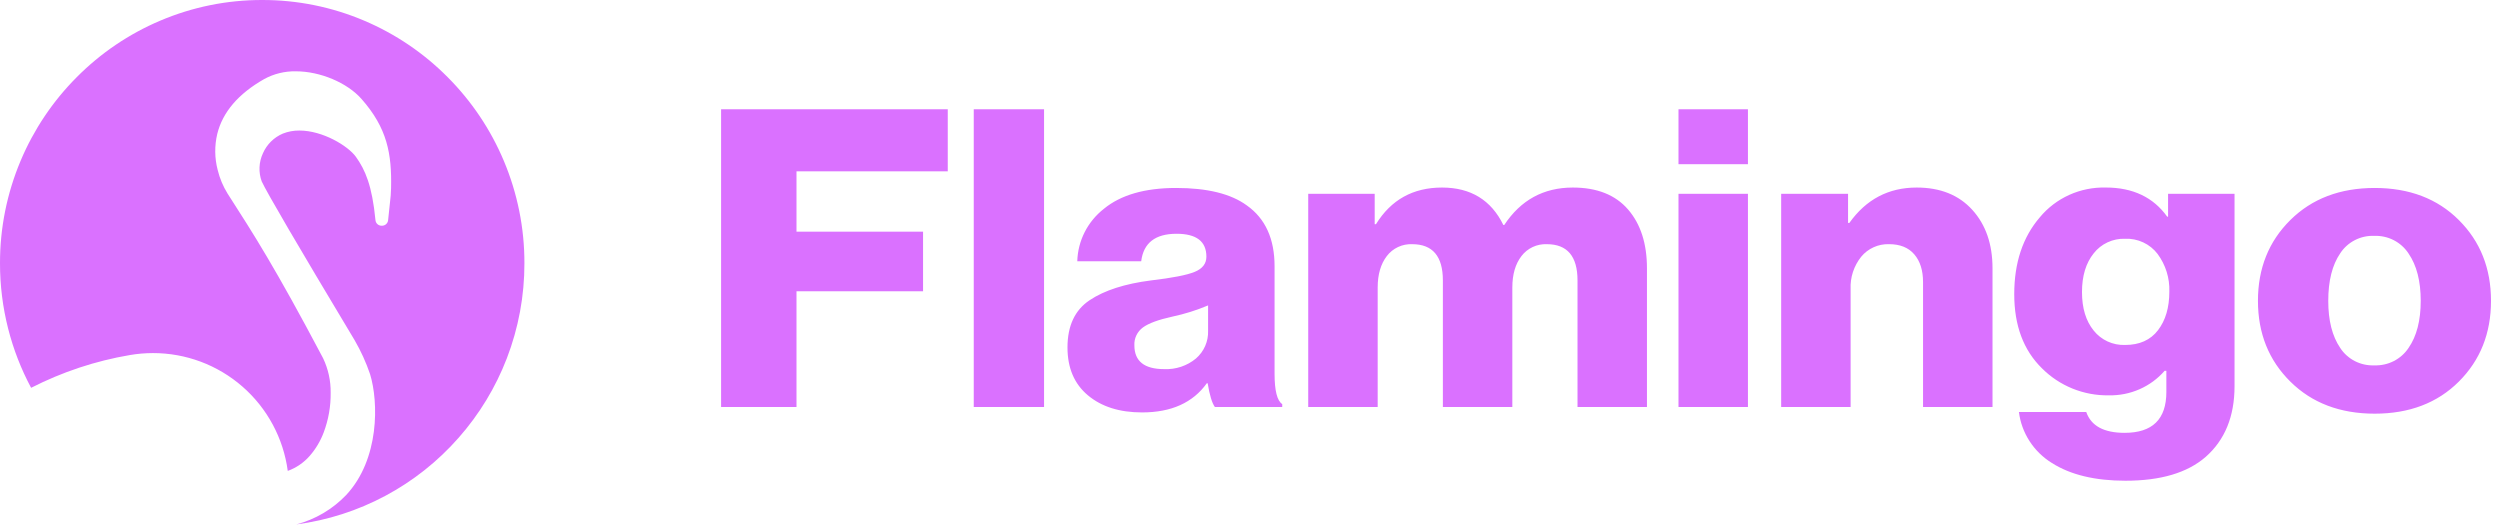 <svg width="162" height="34" viewBox="0 0 162 34" fill="none" xmlns="http://www.w3.org/2000/svg">
<path d="M46.727 26.375V7.08H61.415V11.101H51.613V15.014H59.814V18.873H51.613V26.375H46.727ZM63.099 26.375V7.08H67.655V26.375H63.099ZM74.005 26.725C72.55 26.725 71.382 26.357 70.499 25.619C69.615 24.881 69.174 23.847 69.173 22.516C69.173 21.113 69.652 20.091 70.609 19.453C71.566 18.814 72.891 18.387 74.585 18.171C75.965 18.009 76.909 17.825 77.415 17.618C77.921 17.411 78.174 17.082 78.174 16.633C78.174 15.643 77.53 15.148 76.242 15.148C74.861 15.148 74.098 15.742 73.95 16.929H69.808C69.826 16.273 69.989 15.629 70.287 15.042C70.585 14.454 71.011 13.938 71.534 13.529C72.629 12.63 74.189 12.18 76.214 12.18C78.239 12.18 79.766 12.558 80.797 13.313C81.993 14.159 82.592 15.472 82.592 17.253V24.216C82.592 25.313 82.757 25.97 83.089 26.186V26.375H78.725C78.541 26.123 78.385 25.61 78.256 24.836H78.201C77.299 26.096 75.901 26.725 74.005 26.725ZM75.441 23.919C76.19 23.952 76.925 23.706 77.498 23.231C77.756 23.007 77.96 22.73 78.096 22.42C78.232 22.11 78.296 21.773 78.284 21.436V19.79C77.537 20.105 76.76 20.349 75.965 20.518C75.063 20.716 74.428 20.95 74.06 21.22C73.878 21.354 73.733 21.53 73.636 21.732C73.54 21.934 73.496 22.157 73.508 22.38C73.508 23.406 74.152 23.919 75.441 23.919ZM84.773 26.375V12.558H89.08V14.528H89.163C90.139 12.945 91.565 12.153 93.443 12.153C95.302 12.153 96.627 12.963 97.419 14.582H97.474C98.542 12.963 100.023 12.153 101.919 12.153C103.485 12.153 104.676 12.626 105.495 13.57C106.313 14.514 106.723 15.787 106.723 17.388V26.375H102.223V18.171C102.223 16.606 101.56 15.823 100.235 15.823C99.918 15.81 99.603 15.873 99.316 16.008C99.03 16.142 98.781 16.342 98.592 16.592C98.196 17.105 97.999 17.784 97.999 18.63V26.375H93.498V18.171C93.498 16.606 92.835 15.823 91.51 15.823C91.193 15.81 90.878 15.873 90.591 16.008C90.305 16.142 90.056 16.342 89.867 16.592C89.472 17.105 89.274 17.784 89.274 18.63V26.375H84.773ZM108.766 26.375V12.558H113.266V26.375H108.766ZM108.766 10.642V7.08H113.266V10.642H108.766ZM115.42 26.375V12.558H119.754V14.447H119.838C120.924 12.918 122.378 12.153 124.201 12.153C125.729 12.153 126.93 12.634 127.804 13.597C128.678 14.559 129.115 15.823 129.115 17.388V26.375H124.613V18.278C124.613 17.522 124.425 16.924 124.047 16.483C123.67 16.042 123.122 15.821 122.404 15.822C122.062 15.812 121.722 15.88 121.411 16.021C121.1 16.161 120.826 16.37 120.61 16.631C120.13 17.229 119.885 17.976 119.92 18.736V26.375H115.42ZM137.728 31.151C135.759 31.151 134.171 30.769 132.966 30.004C132.381 29.644 131.886 29.16 131.516 28.588C131.146 28.016 130.91 27.371 130.826 26.698H135.189C135.502 27.598 136.33 28.048 137.674 28.048C139.478 28.048 140.38 27.166 140.38 25.403V24.027H140.269C139.824 24.539 139.269 24.947 138.643 25.222C138.018 25.497 137.338 25.632 136.652 25.618C135.846 25.631 135.046 25.482 134.3 25.18C133.555 24.878 132.88 24.43 132.317 23.864C131.121 22.694 130.523 21.093 130.523 19.06C130.523 17.028 131.075 15.368 132.18 14.082C132.695 13.46 133.349 12.963 134.091 12.628C134.833 12.294 135.643 12.131 136.46 12.152C138.208 12.152 139.534 12.782 140.435 14.041H140.491V12.557H144.798V25.025C144.798 26.986 144.172 28.515 142.92 29.613C141.741 30.638 140.011 31.151 137.729 31.151H137.728ZM137.701 22.354C138.64 22.354 139.353 22.034 139.841 21.395C140.329 20.756 140.573 19.924 140.573 18.899C140.603 18.024 140.336 17.165 139.813 16.457C139.57 16.136 139.25 15.878 138.882 15.707C138.514 15.535 138.108 15.454 137.701 15.472C137.311 15.459 136.923 15.538 136.57 15.703C136.217 15.867 135.909 16.111 135.672 16.416C135.166 17.046 134.913 17.882 134.913 18.925C134.913 19.968 135.166 20.8 135.672 21.422C135.911 21.723 136.22 21.965 136.572 22.127C136.925 22.289 137.312 22.366 137.701 22.354ZM151.644 22.543C151.879 22.905 152.207 23.2 152.594 23.399C152.982 23.598 153.416 23.693 153.853 23.676C154.291 23.692 154.727 23.596 155.117 23.398C155.506 23.199 155.837 22.904 156.076 22.543C156.6 21.787 156.863 20.77 156.863 19.493C156.863 18.216 156.6 17.195 156.076 16.43C155.839 16.065 155.51 15.768 155.12 15.566C154.73 15.365 154.293 15.268 153.853 15.284C153.416 15.266 152.982 15.362 152.595 15.561C152.207 15.76 151.88 16.055 151.645 16.417C151.129 17.173 150.871 18.198 150.871 19.493C150.871 20.771 151.129 21.787 151.645 22.543H151.644ZM159.332 24.728C157.943 26.113 156.126 26.806 153.88 26.806C151.635 26.806 149.813 26.113 148.414 24.728C147.014 23.343 146.315 21.598 146.315 19.493C146.315 17.388 147.014 15.643 148.414 14.258C149.813 12.873 151.635 12.18 153.88 12.18C156.126 12.18 157.943 12.873 159.332 14.258C160.722 15.643 161.417 17.389 161.417 19.493C161.417 21.598 160.722 23.343 159.332 24.728Z" fill="#DA71FF"/>
<path d="M19.204 33.982C20.433 33.657 21.549 32.999 22.429 32.081C24.601 29.757 24.533 26.044 23.981 24.248C23.721 23.483 23.386 22.745 22.98 22.046L22.846 21.822C19.287 15.889 17.306 12.503 16.959 11.756C16.851 11.462 16.803 11.149 16.817 10.835C16.831 10.522 16.906 10.215 17.039 9.93C17.291 9.357 17.752 8.901 18.329 8.656C18.67 8.522 19.034 8.455 19.401 8.459C20.913 8.459 22.555 9.454 23.065 10.166C23.667 11.008 24.113 12.026 24.329 14.256C24.336 14.359 24.383 14.456 24.459 14.525C24.536 14.594 24.636 14.631 24.74 14.627C24.843 14.631 24.943 14.594 25.02 14.525C25.097 14.456 25.144 14.359 25.151 14.256C25.203 13.732 25.24 13.394 25.268 13.148C25.309 12.834 25.334 12.518 25.341 12.201C25.392 9.965 25.095 8.3 23.423 6.409C22.493 5.356 20.745 4.621 19.172 4.621C18.454 4.607 17.745 4.781 17.115 5.126C15.446 6.074 14.424 7.269 14.078 8.68C13.896 9.449 13.905 10.25 14.106 11.014C14.237 11.555 14.453 12.071 14.746 12.544L14.784 12.602C16.421 15.149 17.836 17.347 20.935 23.209C21.268 23.907 21.437 24.672 21.427 25.445C21.439 26.323 21.286 27.196 20.977 28.018C20.768 28.576 20.461 29.092 20.07 29.541C19.685 29.981 19.195 30.316 18.647 30.515C18.364 28.399 17.321 26.458 15.713 25.053C14.105 23.648 12.041 22.876 9.906 22.88C9.405 22.881 8.905 22.923 8.412 23.008C6.185 23.387 4.028 24.103 2.016 25.13C1.365 23.915 0.865 22.625 0.526 21.289C0.176 19.908 -0.001 18.488 3.33236e-05 17.062C-0.004 14.781 0.45 12.523 1.335 10.421C2.187 8.395 3.424 6.553 4.977 4.997C6.523 3.44 8.357 2.198 10.378 1.341C12.469 0.452 14.719 -0.004 16.991 3.29125e-05C19.264 -0.004 21.514 0.452 23.605 1.341C25.625 2.198 27.459 3.44 29.006 4.998C30.558 6.554 31.795 8.395 32.647 10.421C33.533 12.523 33.987 14.782 33.982 17.063C33.986 19.165 33.6 21.25 32.846 23.212C32.118 25.103 31.06 26.848 29.719 28.367C27.01 31.45 23.273 33.446 19.204 33.982Z" fill="#DA71FF"/>
</svg>
